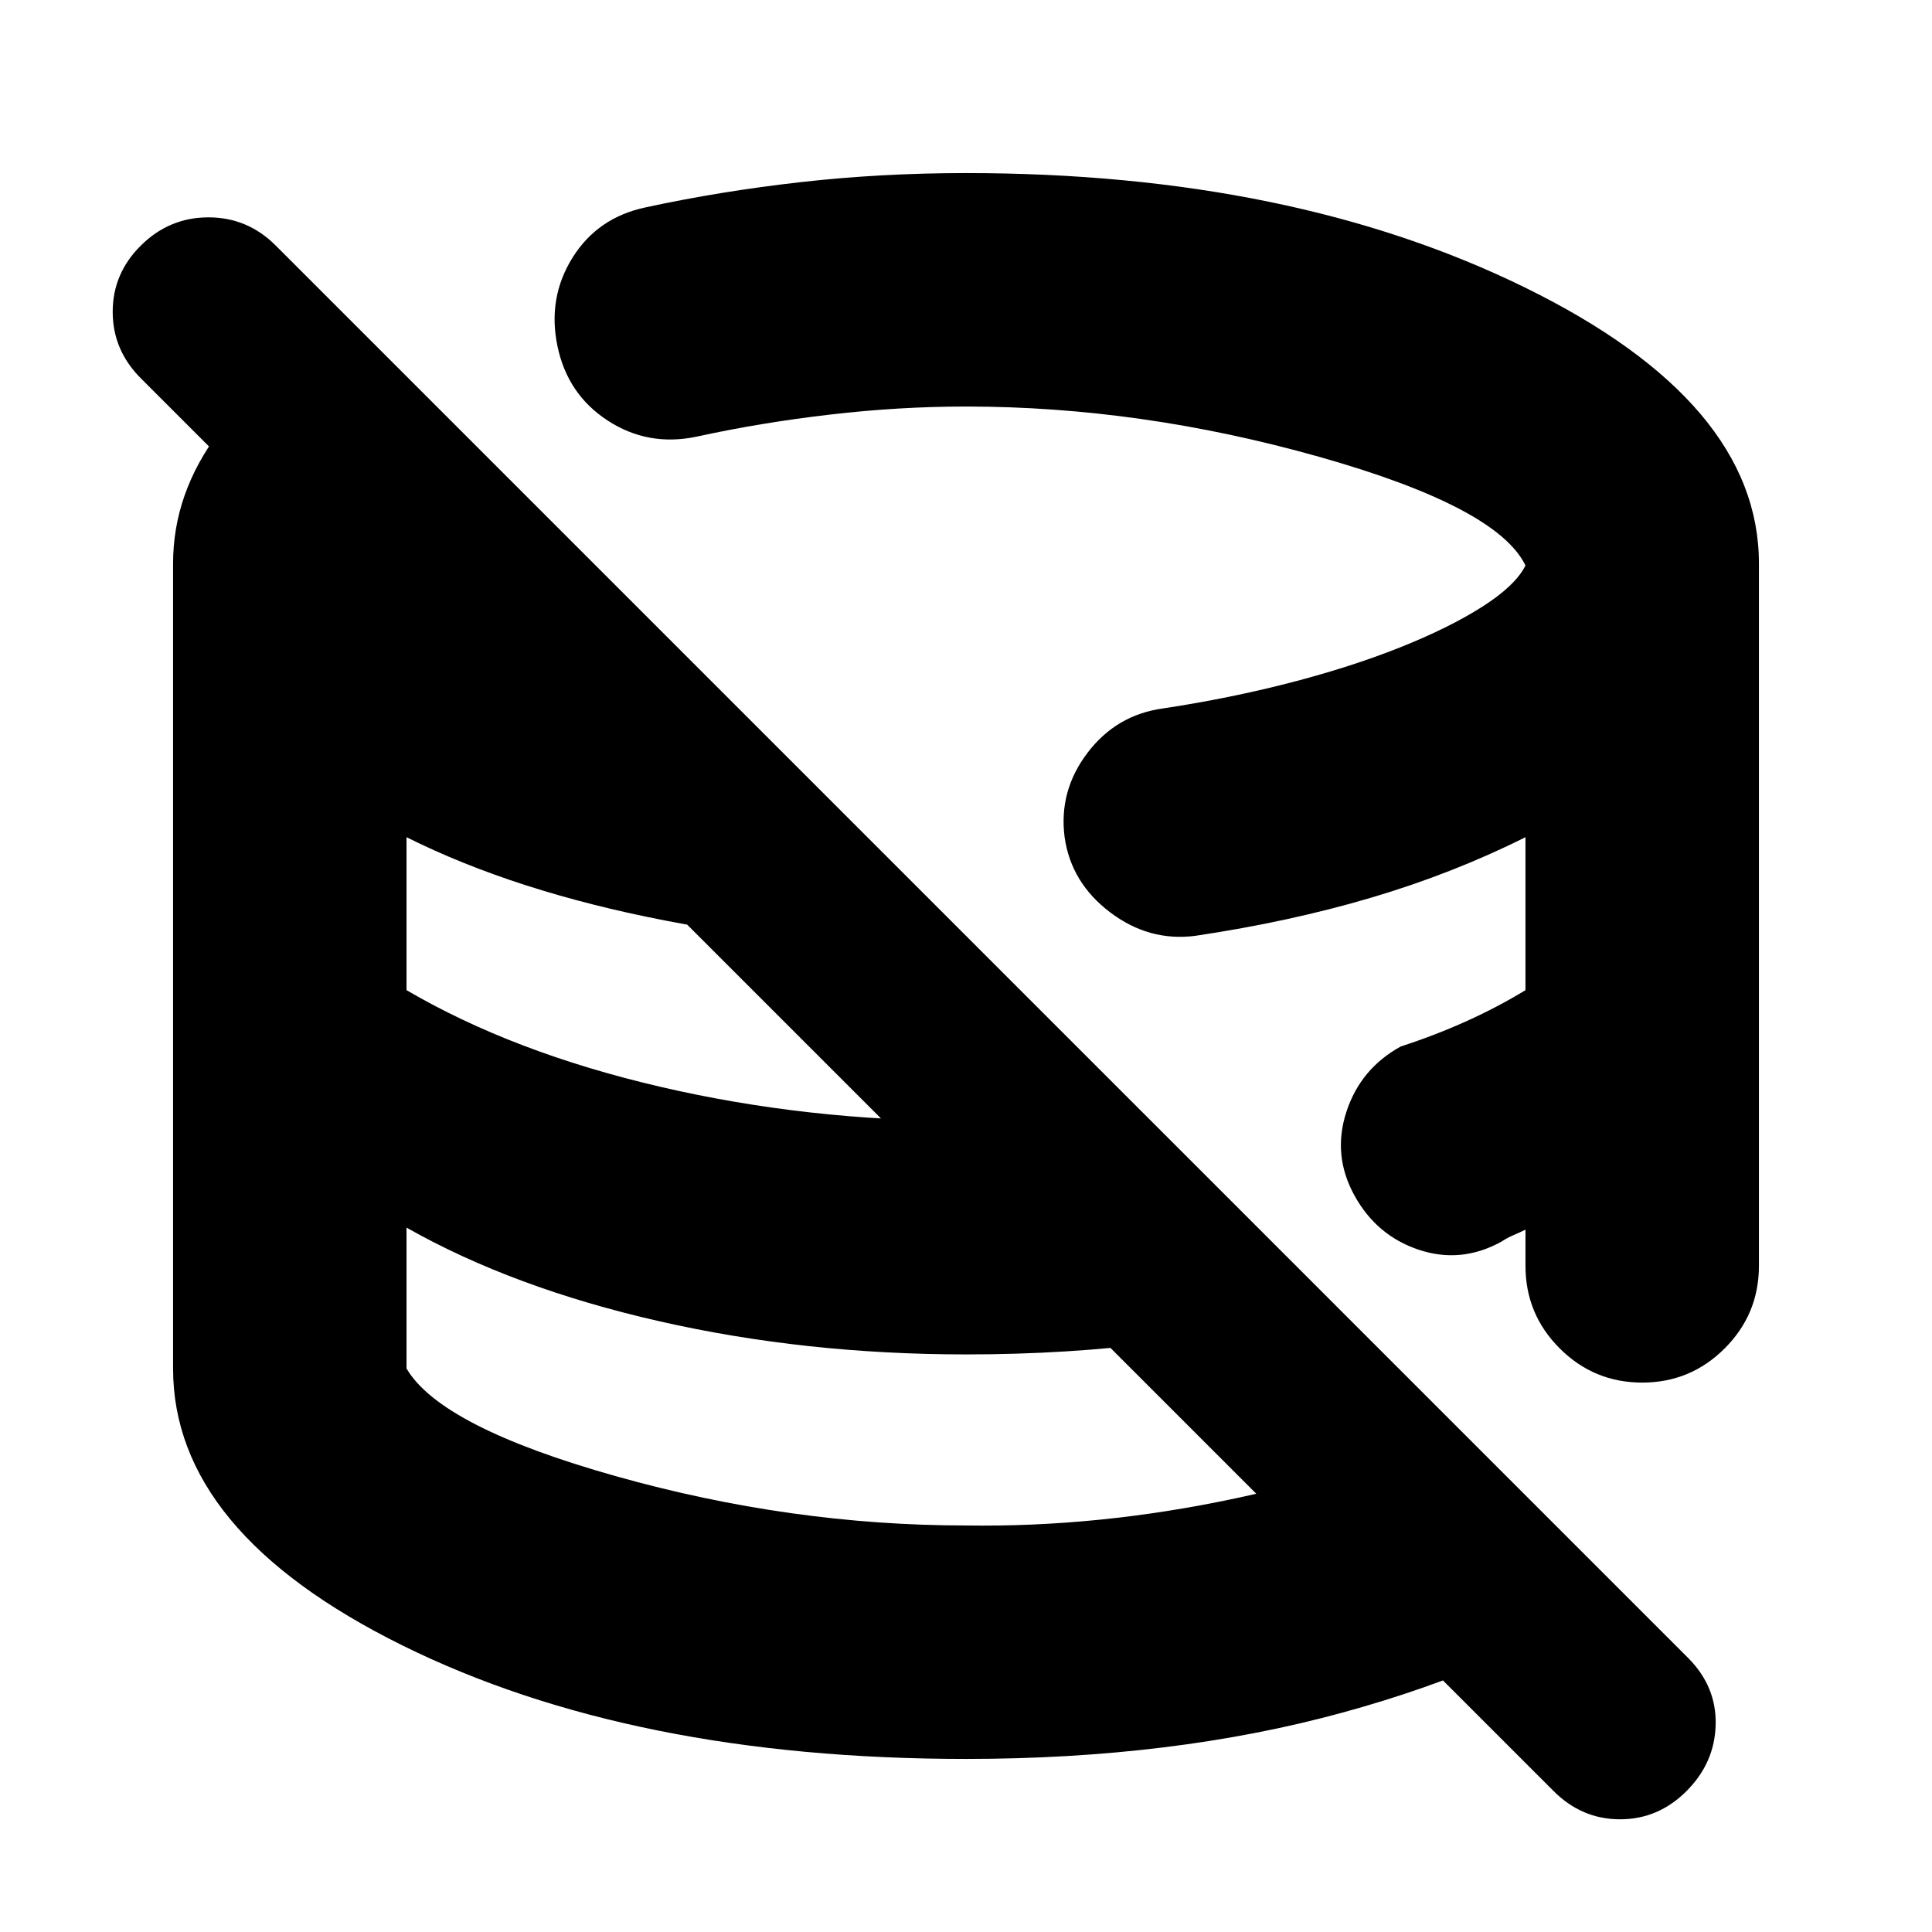 <svg xmlns="http://www.w3.org/2000/svg" height="24" viewBox="0 -960 960 960" width="24"><path d="M447-447Zm115-102ZM447-447Zm115-102ZM447-447Zm115-102ZM772-70 70-772q-14-14-14-33.07 0-19.06 14-32.93 14.13-14 33.57-14Q123-852 137-838l702 702q14 14.18 13.5 33.09Q852-84 838-70q-14 14-33 14t-33-14ZM480-86q-166 0-280-56.38T86-280v-400q0-35 23-65.5t65-55.5l313 313q-81 0-156-14.5T202-544v76q53 31 126 48t152 17q22.76 0 44.38-1t42.62-4l97 97q-42 12-87.5 18t-96.5 6q-80 0-152.5-16.5T202-350v70q17 29 104 53.5T480-202q66 1 134-13.5T723-252l82 82q-54 38-138 61T480-86Zm394-594v349q0 24-17 41t-41 17q-24 0-41-17t-17-41v-18q-3 1.5-6 2.75t-6 3.25q-20 11-41 4t-32-27q-11-20-4-41.5t27-32.5q17.22-5.6 32.72-12.6T758-468v-76q-36 18-76.5 30T594-495q-23 3-42.38-11.67Q532.23-521.33 529-544q-3-23 11.37-41.92Q554.74-604.85 578-608q33-5 63.1-12.78 30.09-7.78 54.5-17.5Q720-648 736.5-658.5 753-669 758-679q-14-29-102.5-54T480-758q-33.11 0-67.55 4Q378-750 346-743q-24 5-44-8t-25-37q-5-24 7.5-44t36.5-25q37-8 76.88-12.5Q437.77-874 480-874q162 0 278 56.99Q874-760.03 874-680Z"/></svg>